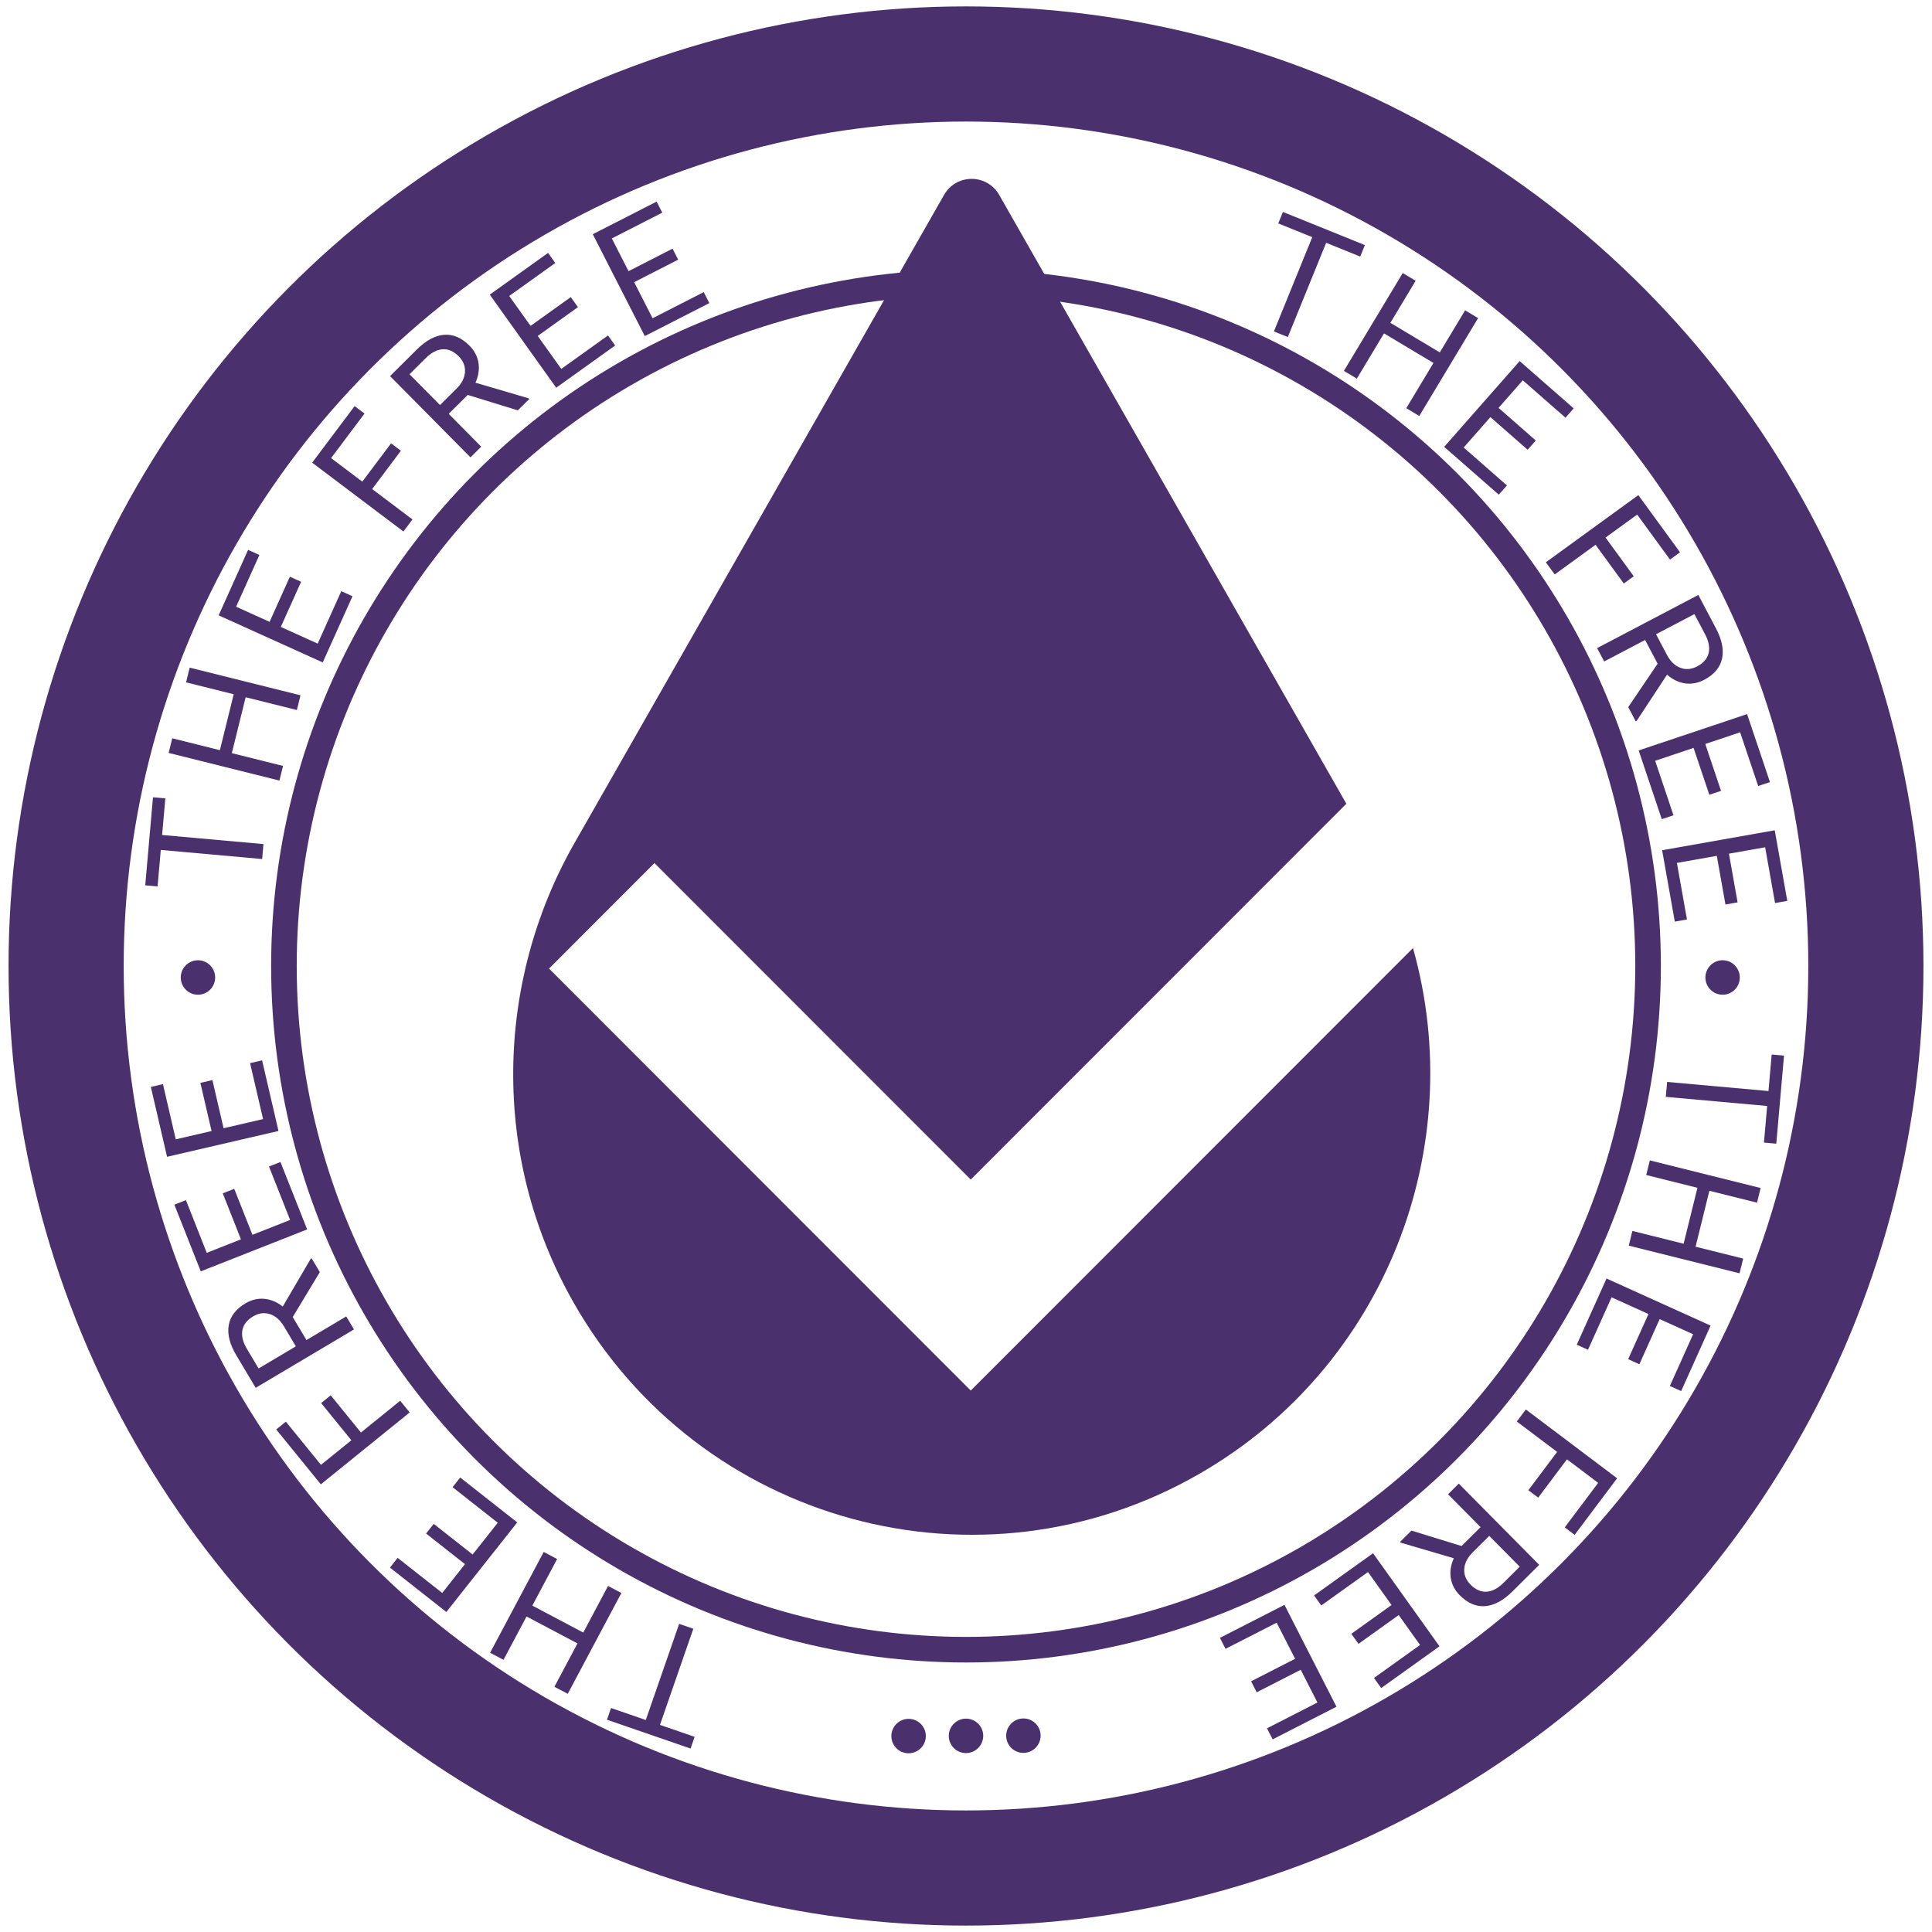<?xml version="1.0" encoding="UTF-8"?>
<svg width="151px" height="151px" viewBox="0 0 151 151" version="1.1" xmlns="http://www.w3.org/2000/svg" xmlns:xlink="http://www.w3.org/1999/xlink">
    <!-- Generator: sketchtool 49.3 (51167) - http://www.bohemiancoding.com/sketch -->
    <title>F193F76D-9BC9-4643-AF1B-B832CF54DB84</title>
    <desc>Created with sketchtool.</desc>
    <defs></defs>
    <g id="Page-1" stroke="none" stroke-width="1" fill="none" fill-rule="evenodd">
        <g id="Heleaf-drops-(2)(cart)-(v0.1)" transform="translate(-365, -902)">
            <g id="body" transform="translate(0, 88)">
                <g id="buy" transform="translate(112, 460)">
                    <g id="Group-20" transform="translate(0, 339)">
                        <g id="Group-17" transform="translate(228, 20)">
                            <g id="Group-7" transform="translate(23, 0)">
                                <g id="Group-6-Copy" transform="translate(7.168, 0)">
                                    <ellipse id="Oval-11" stroke="#4A306D" stroke-width="9" cx="70.332" cy="70.5" rx="70.332" ry="70.5"></ellipse>
                                    <ellipse id="Oval-11" stroke="#4A306D" stroke-width="2" cx="70.332" cy="70.5" rx="53.309" ry="53.436"></ellipse>
                                    <g id="Group-5" transform="translate(8.96, 70.051)" fill="#4A306D">
                                        <ellipse id="Oval-12-Copy" cx="120.506" cy="1.347" rx="1.344" ry="1.347"></ellipse>
                                        <ellipse id="Oval-12-Copy-2" cx="1.344" cy="1.347" rx="1.344" ry="1.347"></ellipse>
                                    </g>
                                    <g id="Group-5" transform="translate(70.332, 130.672) scale(-1, 1) rotate(-53) translate(-70.332, -130.672) translate(66.301, 125.732)" fill="#4A306D">
                                        <ellipse id="Oval-12-Copy" cx="1.344" cy="1.347" rx="1.344" ry="1.347"></ellipse>
                                        <ellipse id="Oval-12-Copy-2" cx="4.032" cy="4.939" rx="1.344" ry="1.347"></ellipse>
                                        <ellipse id="Oval-12-Copy-3" cx="6.72" cy="8.532" rx="1.344" ry="1.347"></ellipse>
                                    </g>
                                    <g id="raindrop-close-up" transform="translate(34.942, 8.981)" fill="#4A306D" fill-rule="nonzero">
                                        <path d="M65.118,48.838 L35.762,78.21 L11.04,53.475 L2.8,61.72 L35.762,94.701 L70.326,60.117 C74.71,75.663 68.228,92.792 53.658,101.193 C36.486,111.094 14.584,105.123 4.738,87.855 C-1.812,76.369 -1.342,62.728 4.738,52 L33.672,1.257 C34.628,-0.419 37.032,-0.419 37.987,1.257 L65.118,48.838 Z" id="Combined-Shape"></path>
                                    </g>
                                </g>
                                <path d="M9.052,48.836 L7.747,51.395 L14.825,55.022 L14.293,56.066 L7.214,52.439 L5.912,54.991 L5.051,54.55 L8.19,48.395 L9.052,48.836 Z M21.865,45.324 L21.171,46.284 L17.834,43.858 L15.195,47.506 L18.532,49.932 L17.842,50.886 L10.623,45.639 L11.313,44.685 L14.417,46.941 L17.056,43.292 L13.952,41.036 L14.645,40.077 L21.865,45.324 Z M25.233,37.116 L22.44,39.793 L24.624,42.083 L27.869,38.973 L28.533,39.669 L24.439,43.594 L18.276,37.134 L22.326,33.251 L22.995,33.952 L19.795,37.02 L21.776,39.097 L24.569,36.419 L25.233,37.116 Z M36.302,30.541 L33.096,32.476 L35.127,35.858 L34.12,36.466 L29.521,28.808 L34.254,25.952 L34.753,26.783 L31.027,29.031 L32.6,31.65 L35.807,29.716 L36.302,30.541 Z M42.777,28.453 L40.845,29.265 L42.24,32.6 L41.15,33.058 L37.701,24.815 L40.424,23.671 C41.35,23.281 42.151,23.193 42.827,23.406 C43.503,23.619 44.009,24.129 44.347,24.937 C44.562,25.45 44.611,25.956 44.494,26.453 C44.376,26.951 44.11,27.398 43.696,27.794 L47.092,30.481 L47.12,30.549 L45.956,31.038 L42.777,28.453 Z M40.473,28.376 L42.139,27.676 C42.678,27.45 43.048,27.13 43.249,26.717 C43.45,26.304 43.453,25.863 43.257,25.395 C43.044,24.886 42.729,24.559 42.312,24.415 C41.895,24.27 41.4,24.316 40.826,24.553 L39.166,25.251 L40.473,28.376 Z M53.335,25.319 L49.578,26.228 L50.319,29.307 L54.683,28.252 L54.909,29.189 L49.401,30.521 L47.311,21.831 L52.759,20.514 L52.986,21.457 L48.681,22.497 L49.353,25.291 L53.11,24.382 L53.335,25.319 Z M61.989,24.813 L58.14,25.155 L58.419,28.31 L62.891,27.913 L62.975,28.873 L57.332,29.374 L56.545,20.47 L62.127,19.974 L62.213,20.941 L57.802,21.332 L58.055,24.194 L61.904,23.852 L61.989,24.813 Z" id="the-free" fill="#4A306D" transform="translate(34.013, 38.02) rotate(-22) translate(-34.013, -38.02) "></path>
                                <path d="M10.612,116.098 L9.307,118.657 L16.385,122.284 L15.853,123.328 L8.774,119.701 L7.472,122.253 L6.611,121.812 L9.75,115.657 L10.612,116.098 Z M23.425,112.586 L22.731,113.545 L19.394,111.12 L16.755,114.768 L20.092,117.194 L19.402,118.148 L12.183,112.901 L12.873,111.947 L15.977,114.203 L18.616,110.554 L15.512,108.298 L16.206,107.339 L23.425,112.586 Z M26.793,104.378 L24,107.055 L26.184,109.345 L29.429,106.235 L30.094,106.931 L25.999,110.856 L19.836,104.396 L23.886,100.513 L24.555,101.214 L21.355,104.282 L23.336,106.359 L26.129,103.681 L26.793,104.378 Z M37.862,97.803 L34.656,99.738 L36.687,103.12 L35.68,103.728 L31.081,96.07 L35.814,93.214 L36.313,94.045 L32.587,96.293 L34.16,98.912 L37.367,96.978 L37.862,97.803 Z M44.337,95.715 L42.405,96.527 L43.8,99.862 L42.71,100.32 L39.261,92.077 L41.984,90.933 C42.91,90.543 43.711,90.455 44.387,90.668 C45.063,90.881 45.569,91.391 45.907,92.199 C46.122,92.712 46.171,93.218 46.054,93.715 C45.936,94.213 45.67,94.66 45.256,95.056 L48.652,97.743 L48.68,97.811 L47.517,98.3 L44.337,95.715 Z M42.033,95.638 L43.699,94.938 C44.238,94.712 44.608,94.392 44.809,93.979 C45.01,93.566 45.013,93.125 44.817,92.657 C44.604,92.148 44.289,91.821 43.872,91.677 C43.455,91.532 42.96,91.578 42.386,91.815 L40.726,92.513 L42.033,95.638 Z M54.895,92.581 L51.138,93.49 L51.879,96.569 L56.243,95.514 L56.469,96.451 L50.961,97.783 L48.871,89.093 L54.319,87.776 L54.546,88.719 L50.241,89.759 L50.913,92.553 L54.67,91.644 L54.895,92.581 Z M63.549,92.075 L59.7,92.416 L59.979,95.572 L64.451,95.175 L64.535,96.135 L58.892,96.636 L58.105,87.732 L63.687,87.236 L63.773,88.203 L59.362,88.594 L59.615,91.456 L63.464,91.114 L63.549,92.075 Z" id="the-free-copy-3" fill="#4A306D" transform="translate(35.573, 105.282) rotate(-98) translate(-35.573, -105.282) "></path>
                                <path d="M96.301,49.793 L94.996,52.351 L102.074,55.978 L101.542,57.022 L94.463,53.395 L93.161,55.948 L92.3,55.506 L95.439,49.351 L96.301,49.793 Z M109.114,46.28 L108.42,47.24 L105.083,44.814 L102.444,48.463 L105.781,50.888 L105.091,51.842 L97.872,46.595 L98.562,45.641 L101.666,47.897 L104.305,44.249 L101.201,41.993 L101.895,41.033 L109.114,46.28 Z M112.482,38.072 L109.689,40.75 L111.873,43.039 L115.118,39.929 L115.783,40.626 L111.688,44.55 L105.525,38.09 L109.575,34.208 L110.244,34.909 L107.044,37.976 L109.025,40.053 L111.818,37.376 L112.482,38.072 Z M123.552,31.498 L120.345,33.432 L122.376,36.814 L121.369,37.422 L116.77,29.764 L121.503,26.908 L122.002,27.739 L118.277,29.987 L119.85,32.606 L123.056,30.672 L123.552,31.498 Z M130.026,29.41 L128.094,30.222 L129.489,33.556 L128.399,34.014 L124.95,25.771 L127.673,24.627 C128.599,24.237 129.4,24.149 130.076,24.362 C130.752,24.575 131.259,25.086 131.596,25.893 C131.811,26.407 131.86,26.912 131.743,27.41 C131.625,27.907 131.36,28.354 130.945,28.75 L134.341,31.437 L134.369,31.505 L133.206,31.994 L130.026,29.41 Z M127.722,29.333 L129.388,28.632 C129.927,28.406 130.297,28.086 130.498,27.673 C130.699,27.26 130.702,26.82 130.506,26.352 C130.293,25.842 129.978,25.515 129.561,25.371 C129.145,25.226 128.649,25.273 128.075,25.509 L126.415,26.207 L127.722,29.333 Z M140.584,26.276 L136.827,27.184 L137.568,30.263 L141.933,29.209 L142.158,30.146 L136.651,31.477 L134.56,22.787 L140.008,21.47 L140.235,22.413 L135.93,23.454 L136.602,26.247 L140.359,25.339 L140.584,26.276 Z M149.238,25.769 L145.389,26.111 L145.668,29.266 L150.14,28.869 L150.225,29.829 L144.581,30.33 L143.794,21.426 L149.376,20.931 L149.462,21.897 L145.051,22.289 L145.304,25.151 L149.154,24.809 L149.238,25.769 Z" id="the-free-copy-2" fill="#4A306D" transform="translate(121.262, 38.976) rotate(85) translate(-121.262, -38.976) "></path>
                                <path d="M95.812,114.496 L94.507,117.054 L101.585,120.682 L101.053,121.726 L93.974,118.098 L92.672,120.651 L91.811,120.21 L94.95,114.055 L95.812,114.496 Z M108.625,110.984 L107.931,111.943 L104.594,109.518 L101.955,113.166 L105.292,115.592 L104.602,116.546 L97.383,111.299 L98.073,110.345 L101.177,112.6 L103.816,108.952 L100.712,106.696 L101.406,105.737 L108.625,110.984 Z M111.993,102.776 L109.2,105.453 L111.384,107.743 L114.629,104.633 L115.294,105.329 L111.199,109.254 L105.036,102.794 L109.086,98.911 L109.755,99.612 L106.555,102.68 L108.536,104.757 L111.329,102.079 L111.993,102.776 Z M123.062,96.201 L119.856,98.136 L121.887,101.518 L120.88,102.126 L116.281,94.467 L121.014,91.612 L121.513,92.443 L117.787,94.691 L119.36,97.31 L122.567,95.375 L123.062,96.201 Z M129.537,94.113 L127.605,94.925 L129,98.26 L127.91,98.718 L124.461,90.475 L127.184,89.33 C128.11,88.941 128.911,88.853 129.587,89.066 C130.263,89.279 130.769,89.789 131.107,90.597 C131.322,91.11 131.371,91.616 131.254,92.113 C131.136,92.611 130.87,93.058 130.456,93.454 L133.852,96.141 L133.88,96.209 L132.717,96.698 L129.537,94.113 Z M127.233,94.036 L128.899,93.336 C129.438,93.11 129.808,92.79 130.009,92.377 C130.21,91.964 130.213,91.523 130.017,91.055 C129.804,90.546 129.489,90.219 129.072,90.074 C128.655,89.93 128.16,89.976 127.586,90.213 L125.926,90.911 L127.233,94.036 Z M140.095,90.979 L136.338,91.887 L137.079,94.967 L141.443,93.912 L141.669,94.849 L136.161,96.18 L134.071,87.491 L139.519,86.174 L139.746,87.117 L135.441,88.157 L136.113,90.95 L139.87,90.042 L140.095,90.979 Z M148.749,90.472 L144.9,90.814 L145.179,93.97 L149.651,93.573 L149.735,94.533 L144.092,95.034 L143.305,86.13 L148.887,85.634 L148.973,86.6 L144.562,86.992 L144.815,89.854 L148.664,89.512 L148.749,90.472 Z" id="the-free-copy-4" fill="#4A306D" transform="translate(120.773, 103.68) rotate(158) translate(-120.773, -103.68) "></path>
                            </g>
                        </g>
                    </g>
                </g>
            </g>
        </g>
    </g>
</svg>